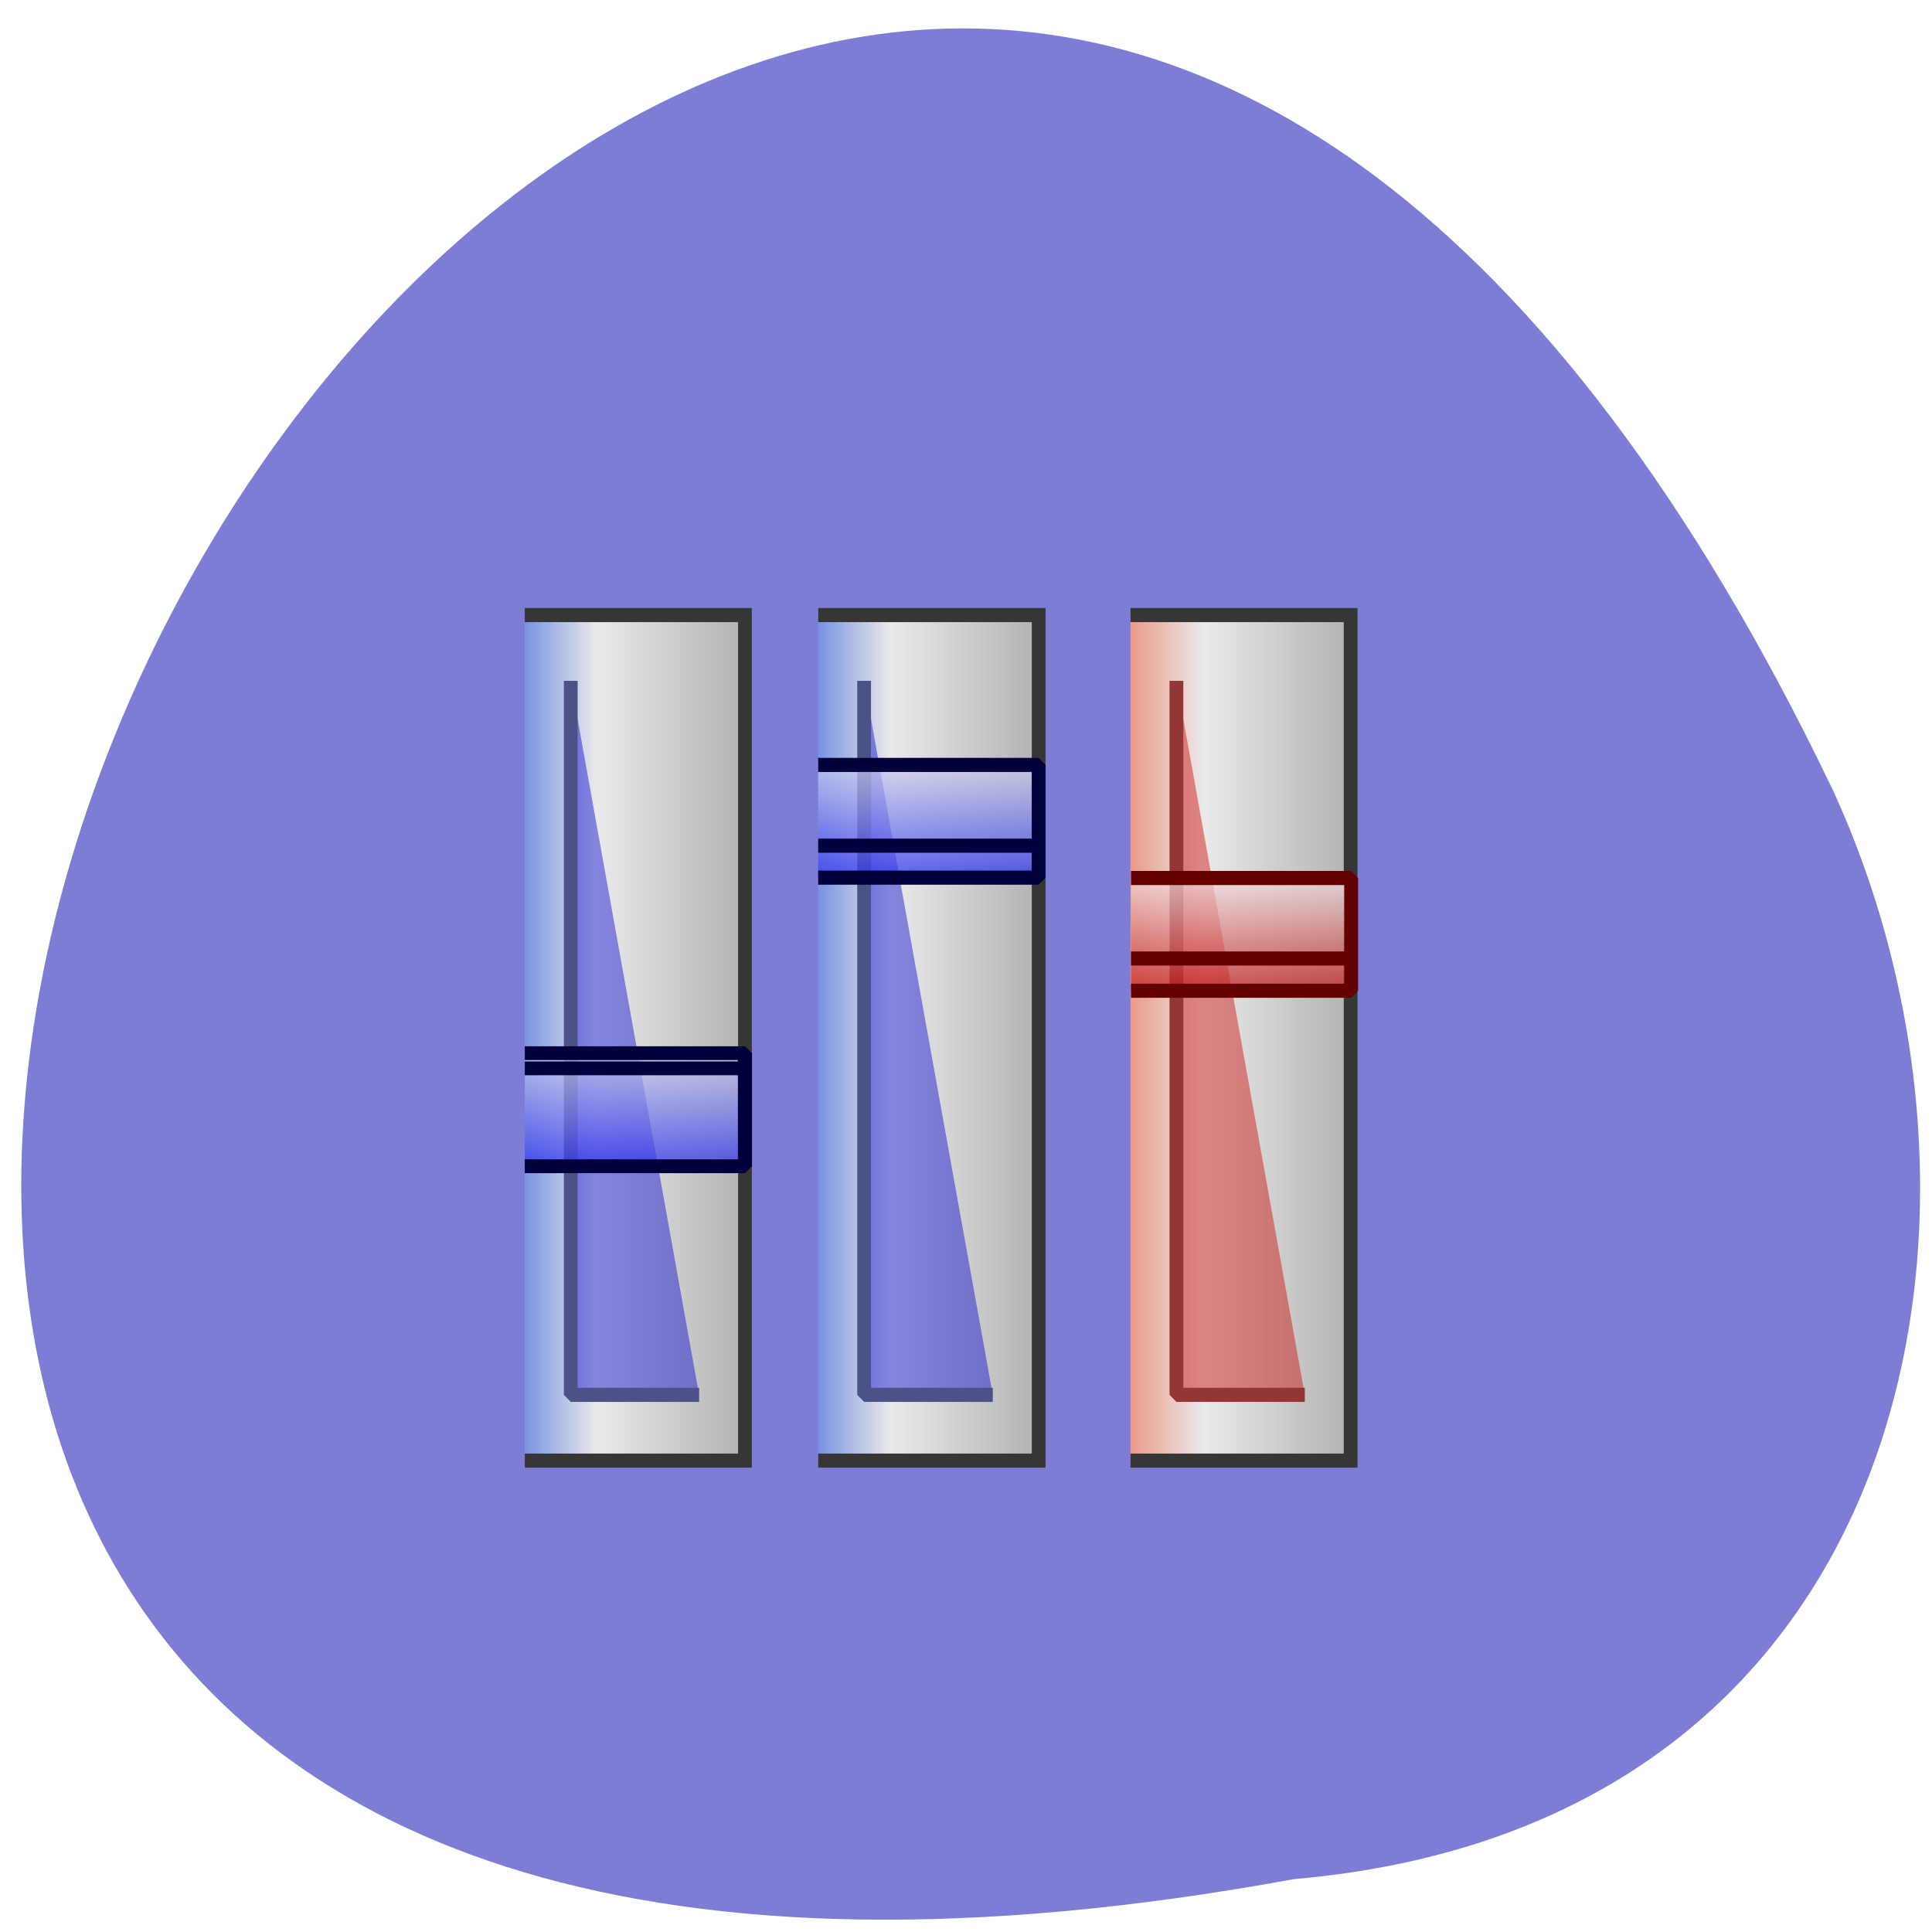 <svg xmlns="http://www.w3.org/2000/svg" viewBox="0 0 22 22" xmlns:xlink="http://www.w3.org/1999/xlink"><defs><linearGradient id="4" gradientUnits="userSpaceOnUse" y1="1018.36" x2="0" y2="1012.36"><stop stop-color="#be0505" stop-opacity="0.706"/><stop offset="1" stop-color="#ecd0d0" stop-opacity="0.718"/></linearGradient><linearGradient id="5" gradientUnits="userSpaceOnUse" y1="1023.31" x2="0" y2="1017.03" xlink:href="#3"/><linearGradient id="3" gradientUnits="userSpaceOnUse" y1="1018.36" x2="0" y2="1012.36"><stop stop-color="#2228ec" stop-opacity="0.745"/><stop offset="1" stop-color="#c2c3ec" stop-opacity="0.718"/></linearGradient><linearGradient id="1" gradientUnits="userSpaceOnUse" x1="17.5" x2="29.5" xlink:href="#0"/><linearGradient id="0" gradientUnits="userSpaceOnUse" x1="1.5" x2="13.5"><stop stop-color="#7893e2"/><stop offset="0.327" stop-color="#eaeaea"/><stop offset="1" stop-color="#b2b2b2"/></linearGradient><linearGradient id="2" gradientUnits="userSpaceOnUse" x1="34.5" x2="46.5"><stop stop-color="#eb9a88"/><stop offset="0.333" stop-color="#eaeaea"/><stop offset="1" stop-color="#b2b2b2"/></linearGradient></defs><path d="m 14.734 21.398 c -29.609 5.426 -6.75 -39.28 6.133 -12.41 c 2.215 4.801 0.98 11.793 -6.133 12.41" fill="#7d7dd6"/><g stroke-width="0.75"><g stroke="#363636"><path d="m 1.507 1005.86 h 11.995 v 44.992 h -11.995" transform="matrix(0.209 0 0 0.214 5.661 -208.25)" fill="url(#0)"/><path d="m 17.494 1005.86 h 12.01 v 44.992 h -12.01" transform="matrix(0.209 0 0 0.214 5.661 -208.25)" fill="url(#1)"/></g><g transform="matrix(0.209 0 0 0.214 5.661 -208.25)"><g fill="#0000ce" stroke="#4c5186" stroke-linejoin="bevel" fill-opacity="0.431"><path d="m 4.01 1009.36 v 37.992 h 6.995"/><path d="m 19.994 1009.36 v 37.992 h 7.01"/></g><path d="m 34.507 1005.86 h 11.995 v 44.992 h -11.995" fill="url(#2)" stroke="#363636"/><path d="m 37.01 1009.36 v 37.992 h 6.995" fill="#c80000" stroke="#923636" stroke-linejoin="bevel" fill-opacity="0.431"/></g><g stroke="#00003c"><path d="m 18.994 1011.87 h 12.01 v 5.998 h -12.01" transform="matrix(0.209 0 0 0.214 5.347 -207.83)" fill="url(#3)" stroke-linejoin="bevel"/><path d="m 18.994 10.496 h 12.01" transform="matrix(0.209 0 0 0.214 5.347 7.384)" fill="none"/></g><g stroke="#630000"><path d="m 20.507 1011.86 h 11.995 v 5.998 h -11.995" transform="matrix(0.209 0 0 0.214 8.593 -206.54)" fill="url(#4)" stroke-linejoin="bevel"/><path d="m 20.507 10.494 h 11.995" transform="matrix(0.209 0 0 0.214 8.593 8.669)" fill="none"/></g></g><g stroke="#00003c" stroke-width="0.768"><path d="m 1.507 1016.5 h 11.995 v 6.283 h -11.995" transform="matrix(0.209 0 0 0.205 5.661 -196.39)" fill="url(#5)" stroke-linejoin="bevel"/><path d="m 1.507 15.294 h 11.995" transform="matrix(0.209 0 0 0.205 5.661 9.03)" fill="none"/></g></svg>